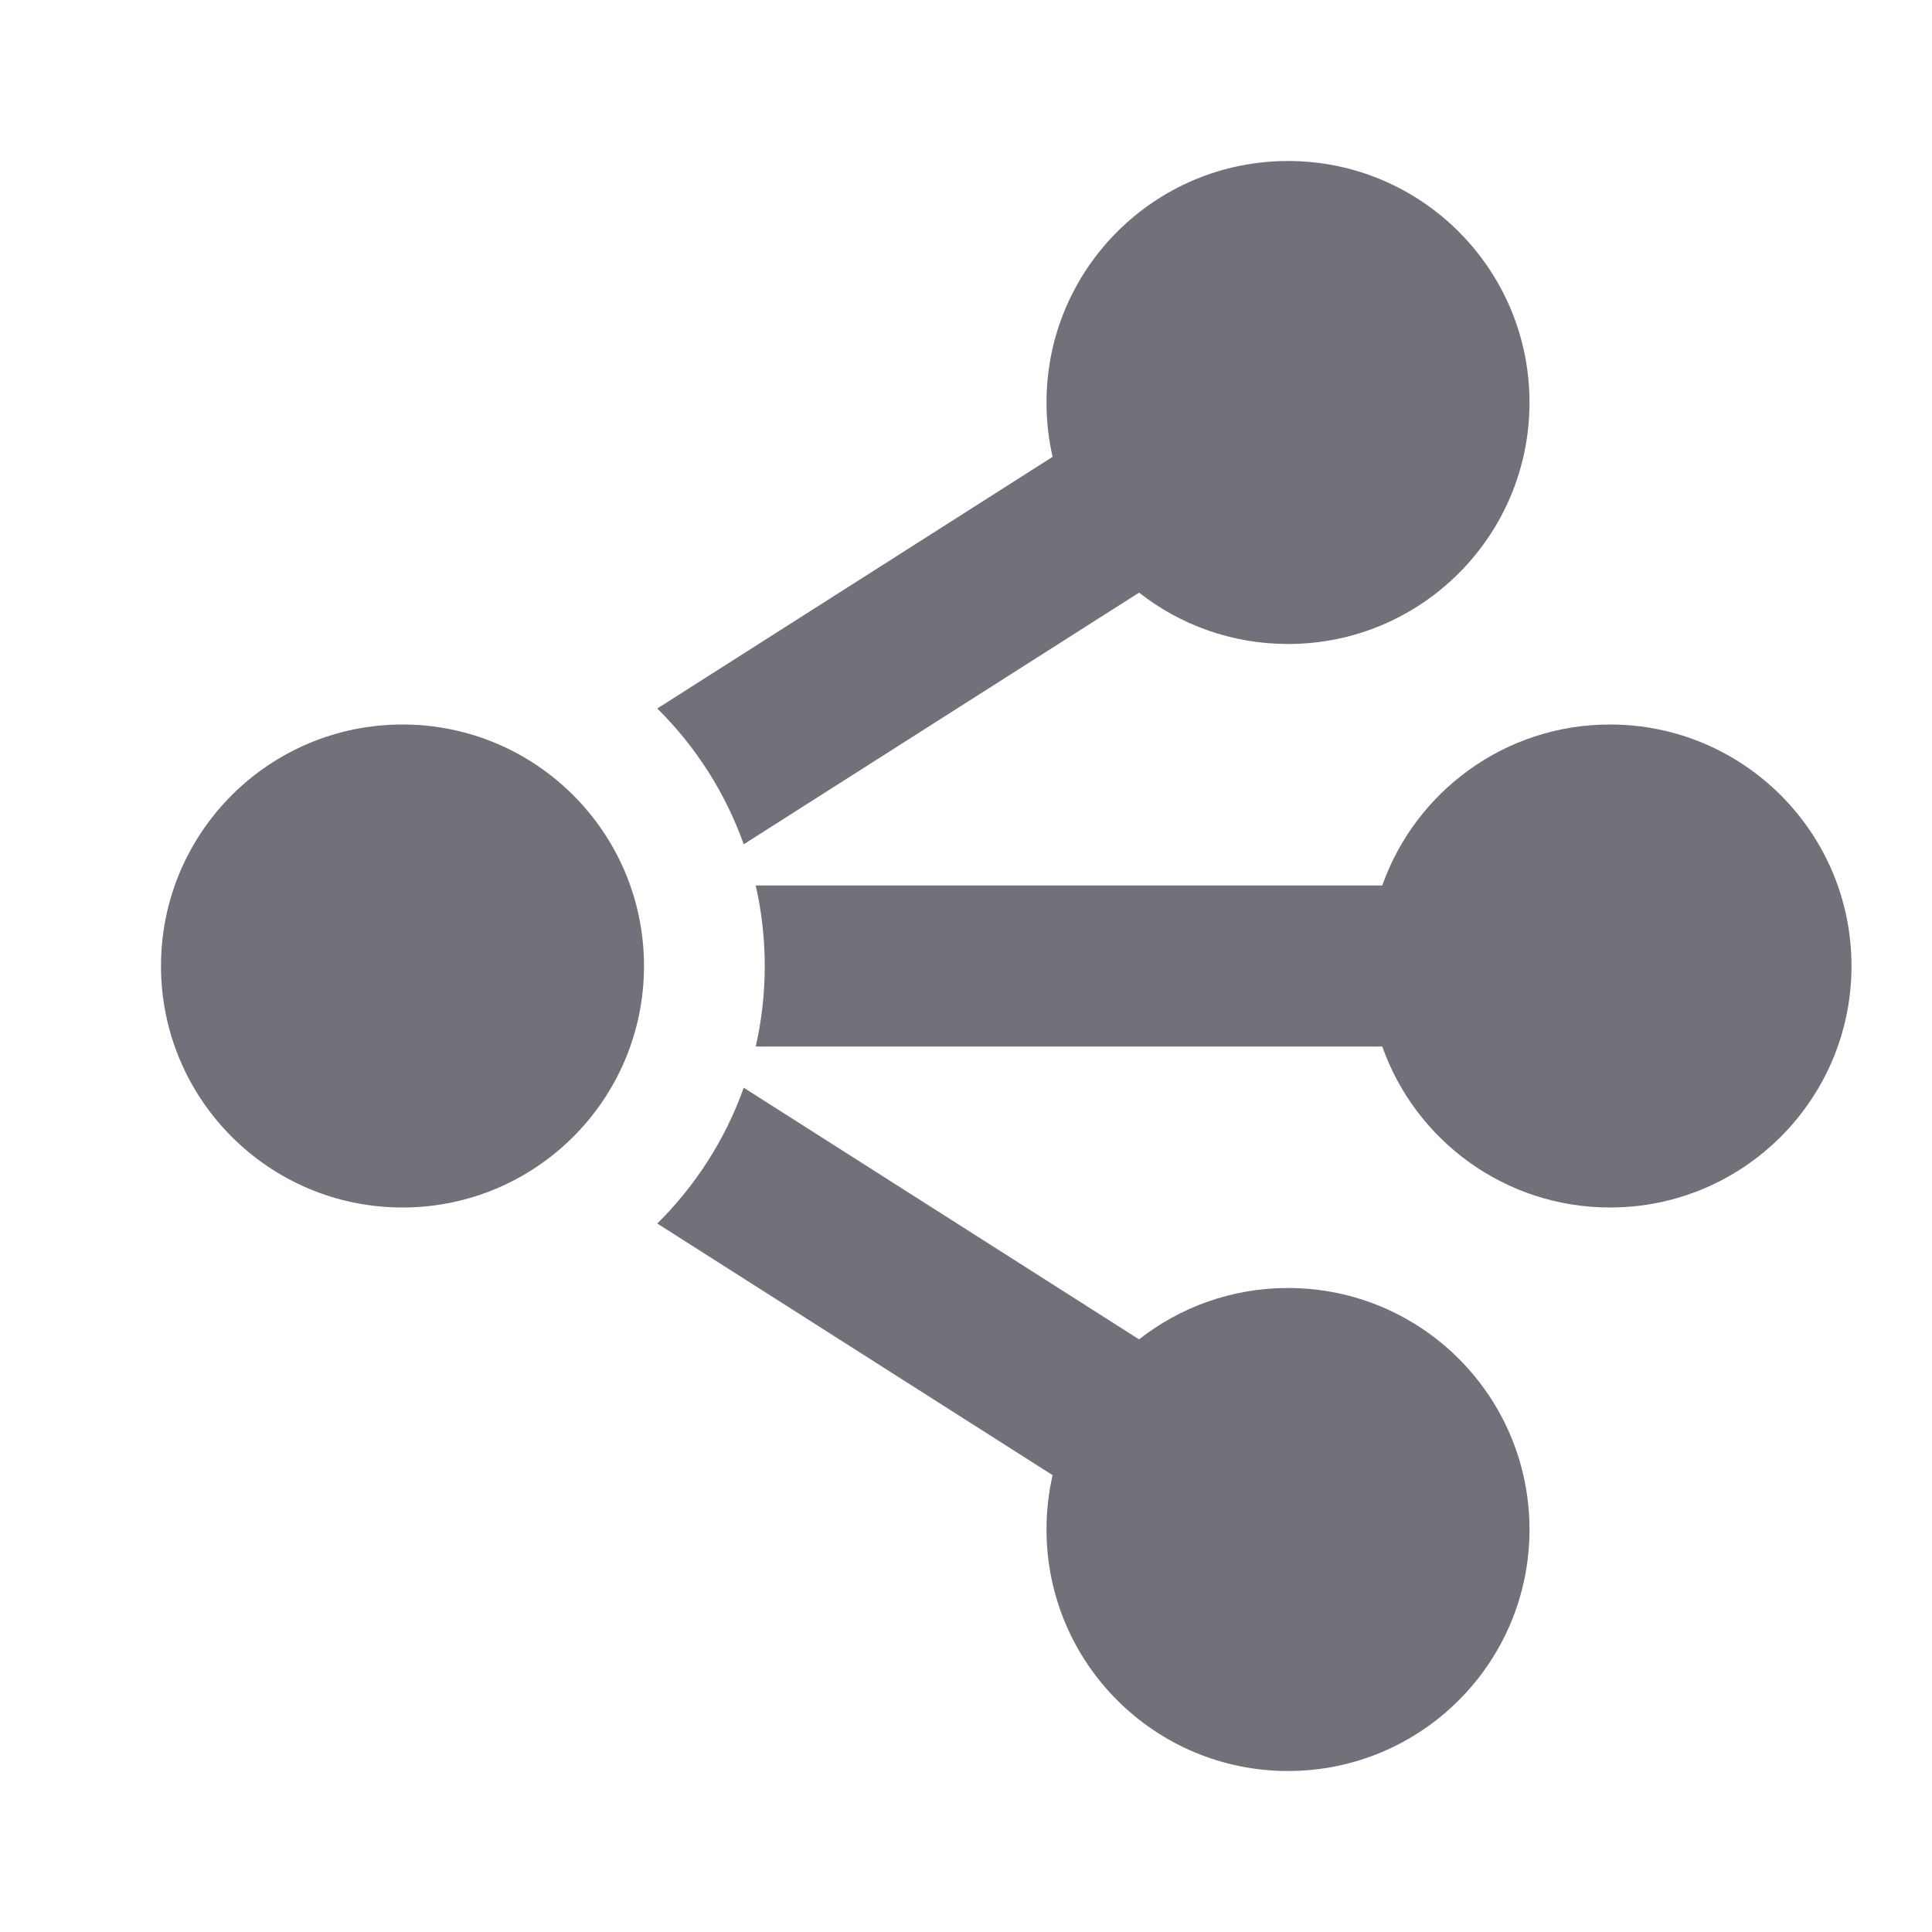 <svg width="24" height="24" viewBox="0 0 24 24" fill="none" xmlns="http://www.w3.org/2000/svg">
<path fill-rule="evenodd" clip-rule="evenodd" d="M19 5C19 6.657 17.657 8 16 8C15.302 8 14.66 7.762 14.15 7.362L9.239 10.488C9.01 9.845 8.64 9.271 8.165 8.801L13.076 5.675C13.026 5.458 13 5.232 13 5C13 3.343 14.343 2 16 2C17.657 2 19 3.343 19 5ZM9.239 13.512C9.01 14.155 8.64 14.729 8.165 15.199L13.076 18.325C13.026 18.542 13 18.768 13 19C13 20.657 14.343 22 16 22C17.657 22 19 20.657 19 19C19 17.343 17.657 16 16 16C15.302 16 14.66 16.238 14.15 16.638L9.239 13.512ZM9.388 11H17.171C17.582 9.835 18.694 9 20 9C21.657 9 23 10.343 23 12C23 13.657 21.657 15 20 15C18.694 15 17.582 14.165 17.171 13H9.388C9.461 12.678 9.5 12.344 9.5 12C9.5 11.656 9.461 11.322 9.388 11ZM5 15C6.657 15 8 13.657 8 12C8 10.343 6.657 9 5 9C3.343 9 2 10.343 2 12C2 13.657 3.343 15 5 15Z" fill="#71717A"/>
</svg>
